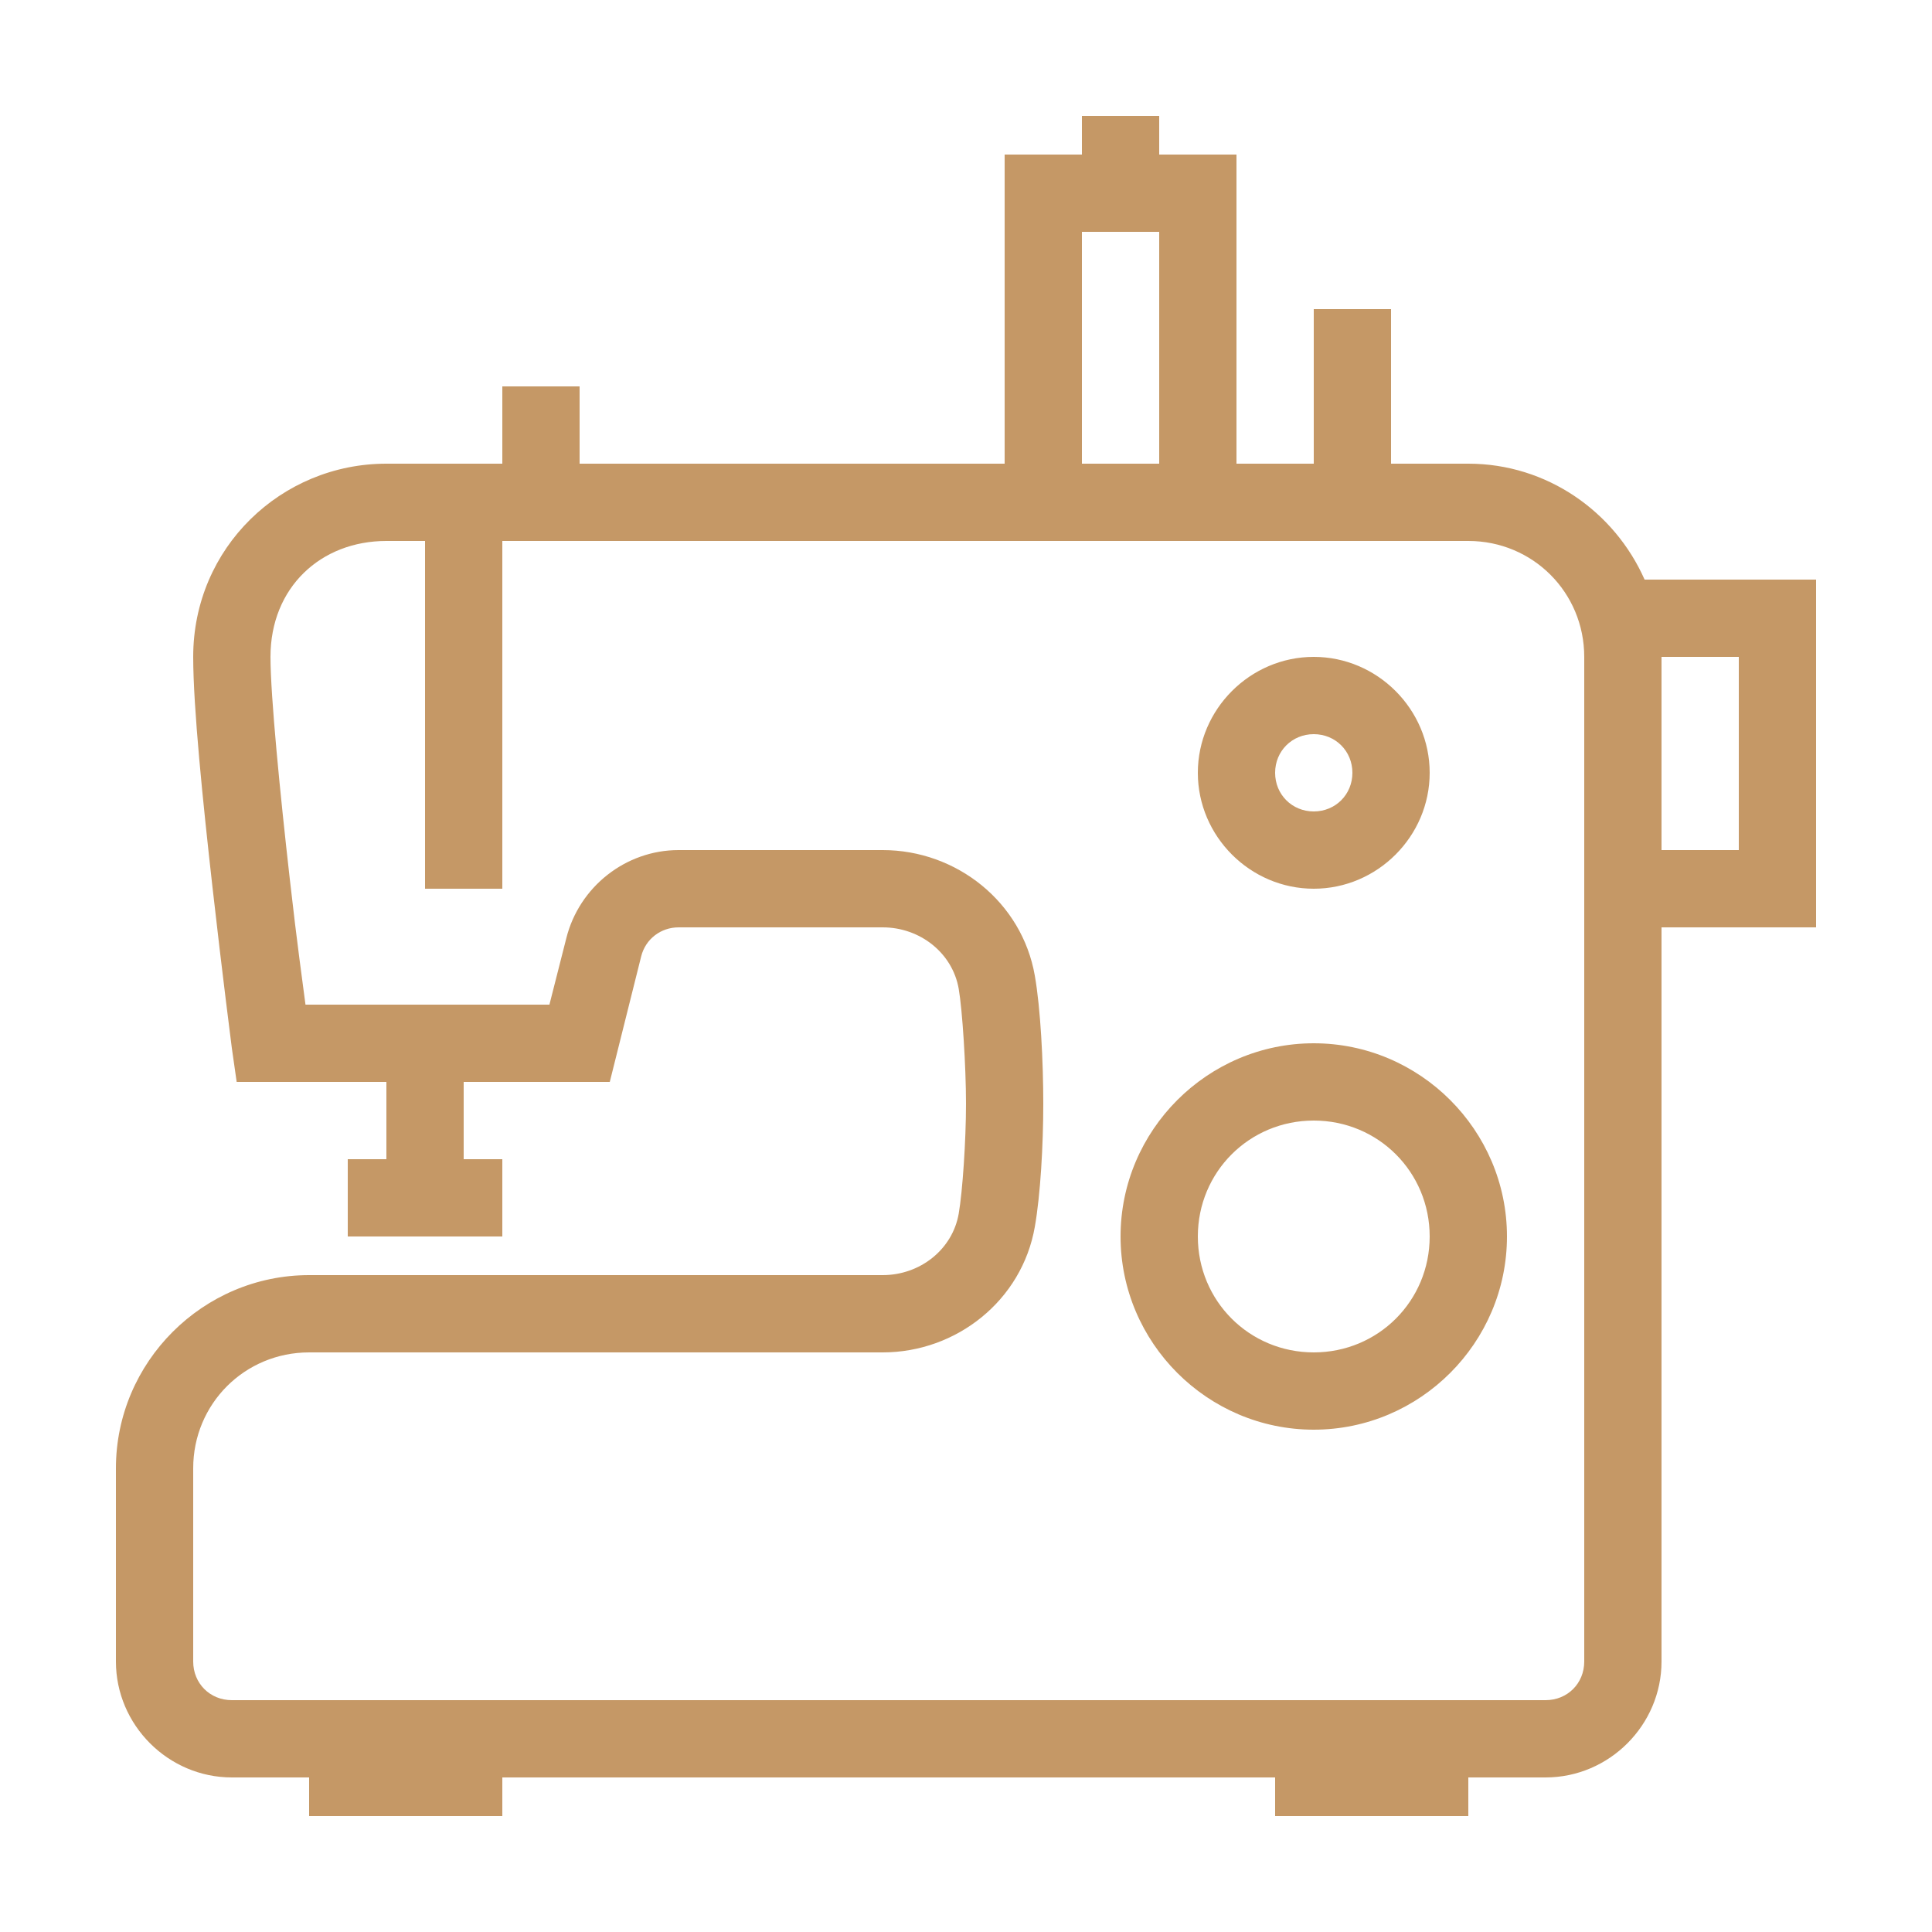 <?xml version="1.0" encoding="utf-8"?><!-- Uploaded to: SVG Repo, www.svgrepo.com, Generator: SVG Repo Mixer Tools -->
<svg fill="#C59866" width="800px" height="800px" viewBox="0 0 50 50" xmlns="http://www.w3.org/2000/svg" xmlns:xlink="http://www.w3.org/1999/xlink"><path d="M28 3L28 4L26 4L26 12L15 12L15 10L13 10L13 12L10 12C7.281 12 5 14.172 5 17C5 18.301 5.25 20.75 5.5 22.969C5.75 25.188 6 27.125 6 27.125L6.125 28L10 28L10 30L9 30L9 32L13 32L13 30L12 30L12 28L15.781 28L16.594 24.75C16.707 24.301 17.102 24 17.562 24L22.844 24C23.812 24 24.652 24.664 24.812 25.594C24.906 26.137 25 27.598 25 28.562C25 29.527 24.91 30.84 24.812 31.406C24.652 32.336 23.812 33 22.844 33L8 33C5.25 33 3 35.25 3 38L3 43C3 44.645 4.355 46 6 46L8 46L8 47L13 47L13 46L33 46L33 47L38 47L38 46L40 46C41.645 46 43 44.645 43 43L43 24L47 24L47 15L42.562 15C41.785 13.242 40.035 12 38 12L36 12L36 8L34 8L34 12L32 12L32 4L30 4L30 3 Z M 28 6L30 6L30 12L28 12 Z M 10 14L11 14L11 23L13 23L13 14L38 14C39.668 14 41 15.332 41 17L41 43C41 43.566 40.566 44 40 44L6 44C5.434 44 5 43.566 5 43L5 38C5 36.332 6.332 35 8 35L22.844 35C24.754 35 26.449 33.656 26.781 31.75C26.926 30.93 27 29.641 27 28.562C27 27.484 26.93 26.094 26.781 25.25C26.449 23.344 24.754 22 22.844 22L17.562 22C16.191 22 14.988 22.953 14.656 24.281L14.219 26L7.906 26C7.832 25.418 7.695 24.484 7.5 22.75C7.25 20.547 7 18.012 7 17C7 15.203 8.301 14 10 14 Z M 34 17C32.355 17 31 18.355 31 20C31 21.645 32.355 23 34 23C35.645 23 37 21.645 37 20C37 18.355 35.645 17 34 17 Z M 43 17L45 17L45 22L43 22 Z M 34 19C34.562 19 35 19.438 35 20C35 20.562 34.562 21 34 21C33.438 21 33 20.562 33 20C33 19.438 33.438 19 34 19 Z M 34 27C31.25 27 29 29.25 29 32C29 34.75 31.25 37 34 37C36.75 37 39 34.75 39 32C39 29.25 36.75 27 34 27 Z M 34 29C35.668 29 37 30.332 37 32C37 33.668 35.668 35 34 35C32.332 35 31 33.668 31 32C31 30.332 32.332 29 34 29Z"/></svg>